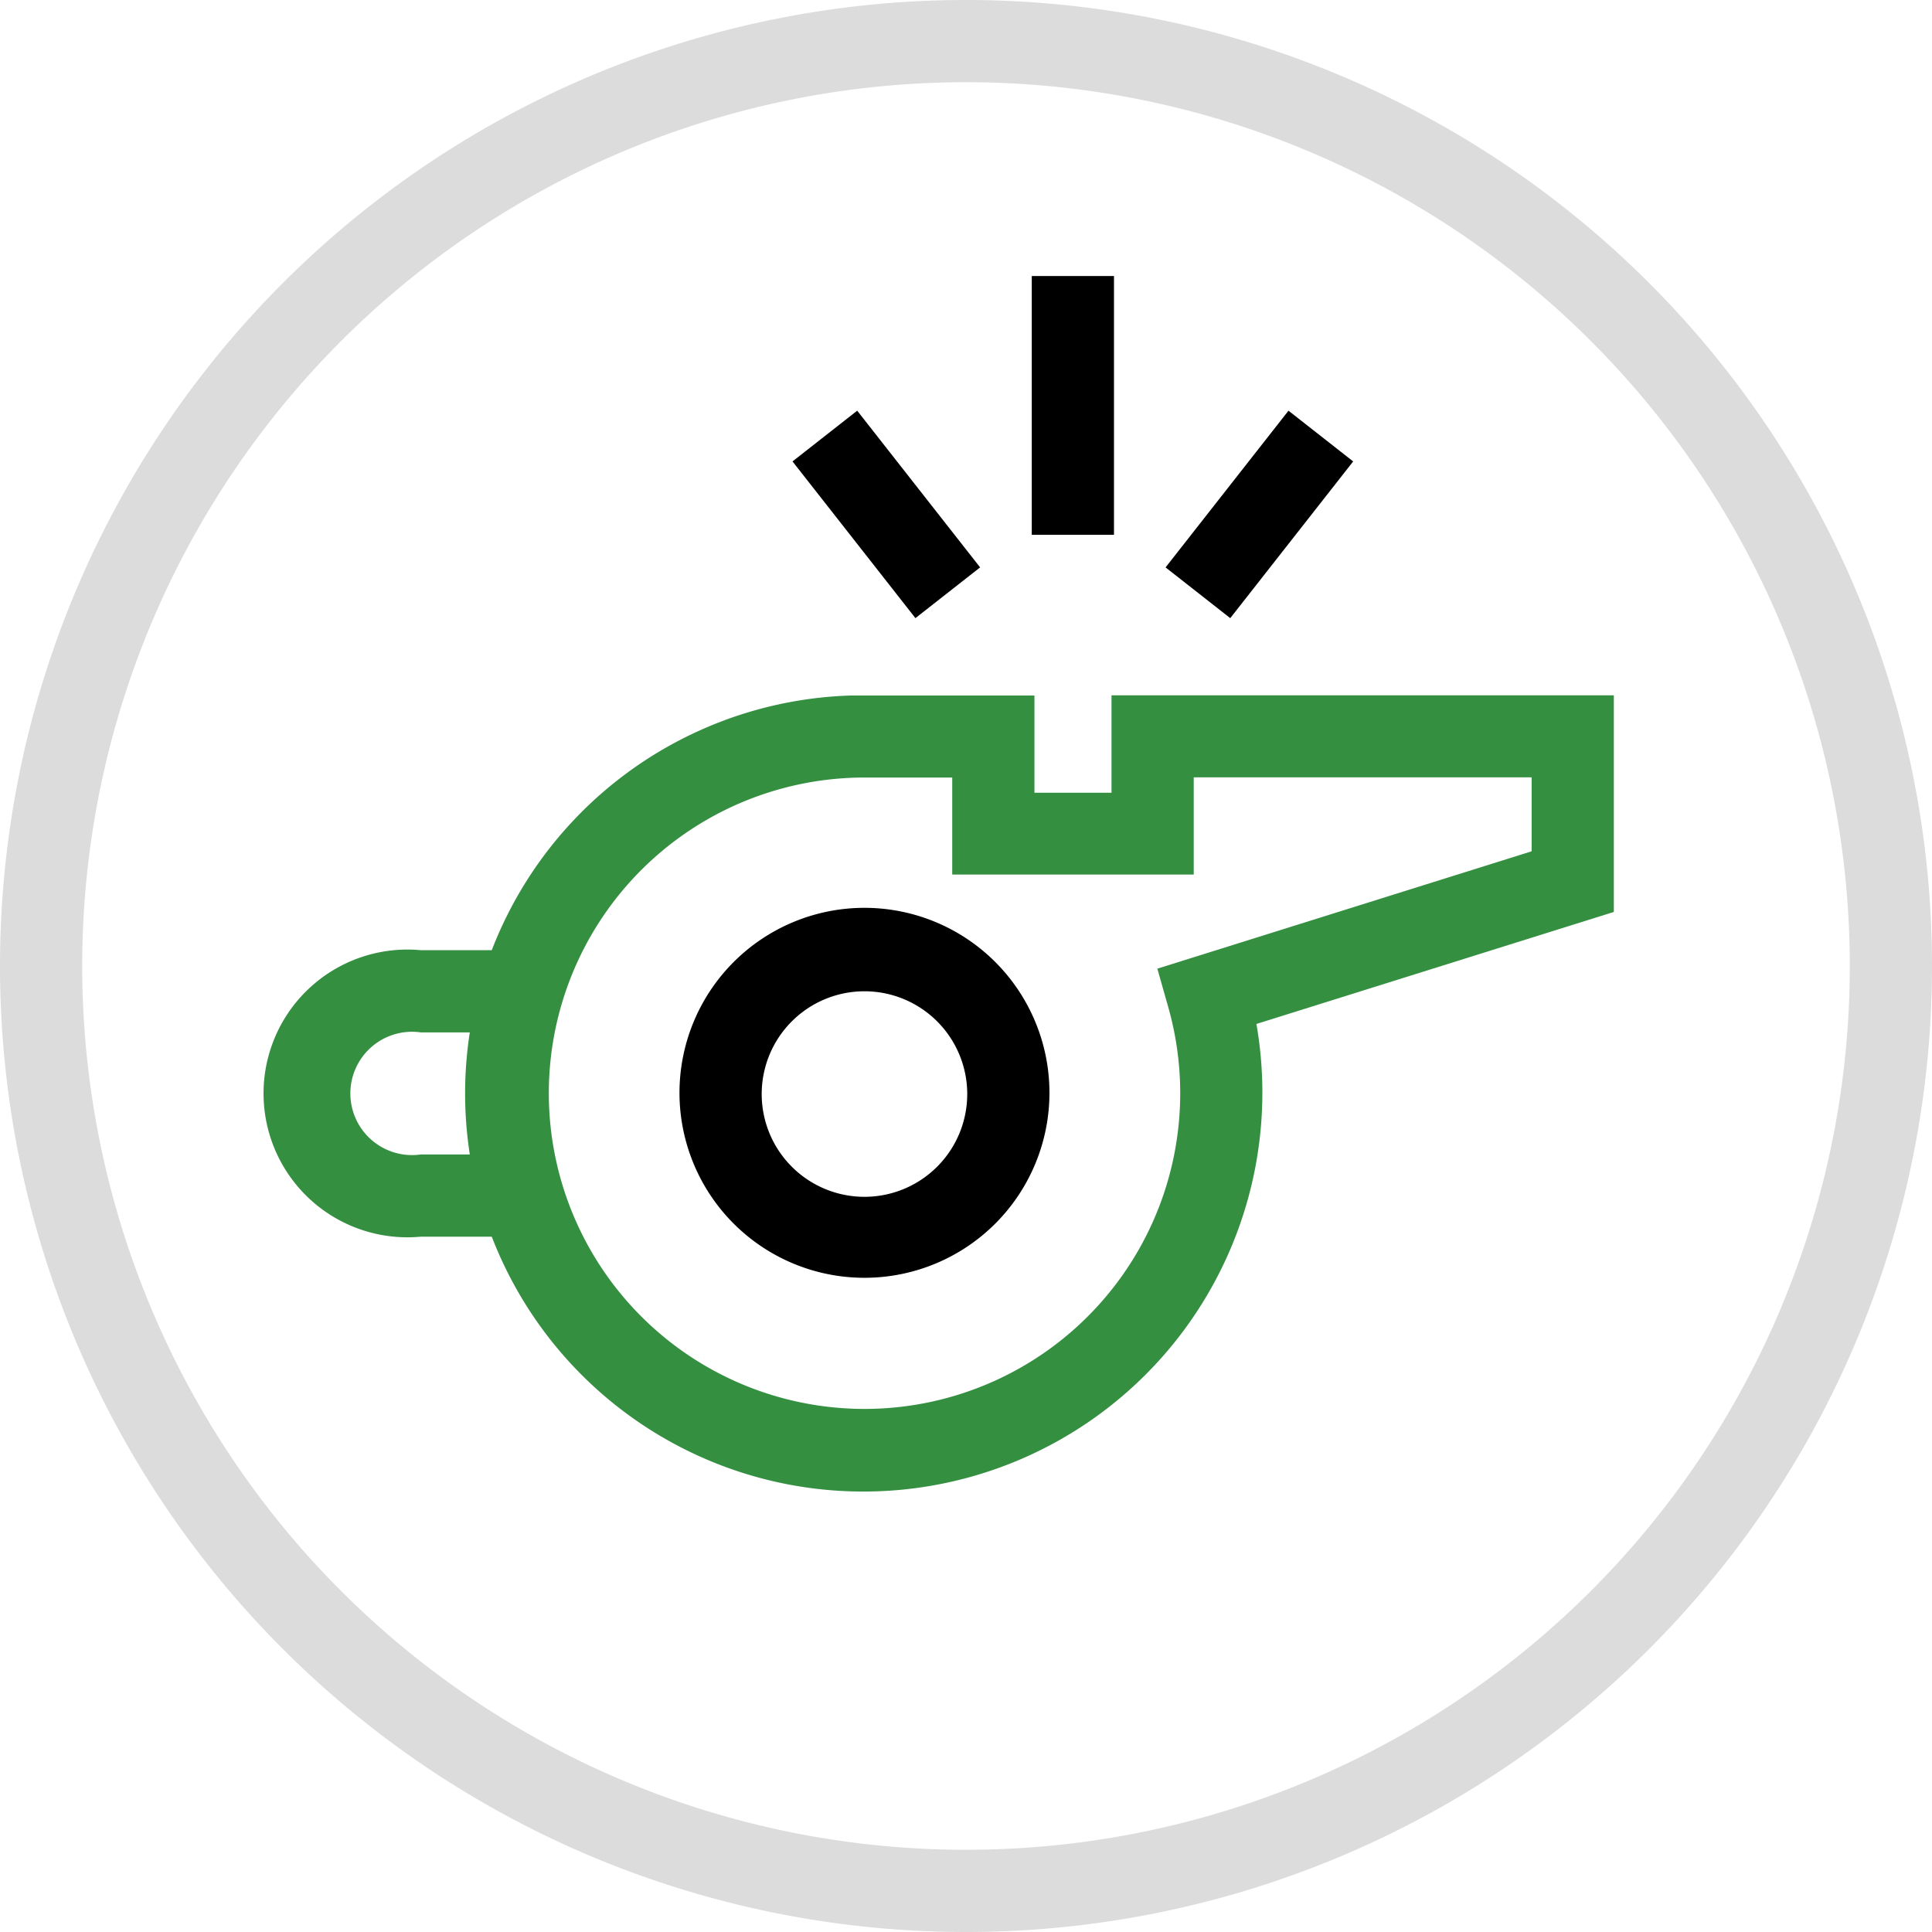 <svg xmlns="http://www.w3.org/2000/svg" viewBox="0 0 94 94"><defs><style>.cls-1{fill:#dcdcdc;}.cls-2{fill:#348f41;}</style></defs><title>PracticeSAT_Stroke</title><g id="Layer_2" data-name="Layer 2"><g id="Layer_1-2" data-name="Layer 1"><path class="cls-1" d="M47,94A47,47,0,1,1,94,47,47,47,0,0,1,47,94ZM47,4A43,43,0,1,0,90,47,43,43,0,0,0,47,4Z"/><path class="cls-2" d="M24.59,60.17H20.47a7,7,0,1,1,0-13.94h4.12v4H20.47a3,3,0,1,0,0,5.94h4.12Z"/><path class="cls-2" d="M42.06,72.57a19.37,19.37,0,0,1-.68-38.73h8.95v4.73h3.75V33.83H78.52V44.37L61.13,49.82A19.41,19.41,0,0,1,42.06,72.57Zm0-34.74A15.36,15.36,0,1,0,56.84,49l-.53-1.87,18.21-5.71v-3.6H58.08v4.73H46.33V37.83Z"/><rect x="41.12" y="20.18" width="4" height="9.69" transform="translate(-6.25 31.95) rotate(-38.11)"/><rect x="56.43" y="23.02" width="9.69" height="4" transform="translate(3.77 57.8) rotate(-51.89)"/><rect x="50.2" y="13.43" width="4" height="12.59"/><path d="M42.06,62.17a9,9,0,1,1,9-9A9,9,0,0,1,42.06,62.17Zm0-13.94a5,5,0,1,0,5,5A5,5,0,0,0,42.06,48.23Z"/></g></g></svg>